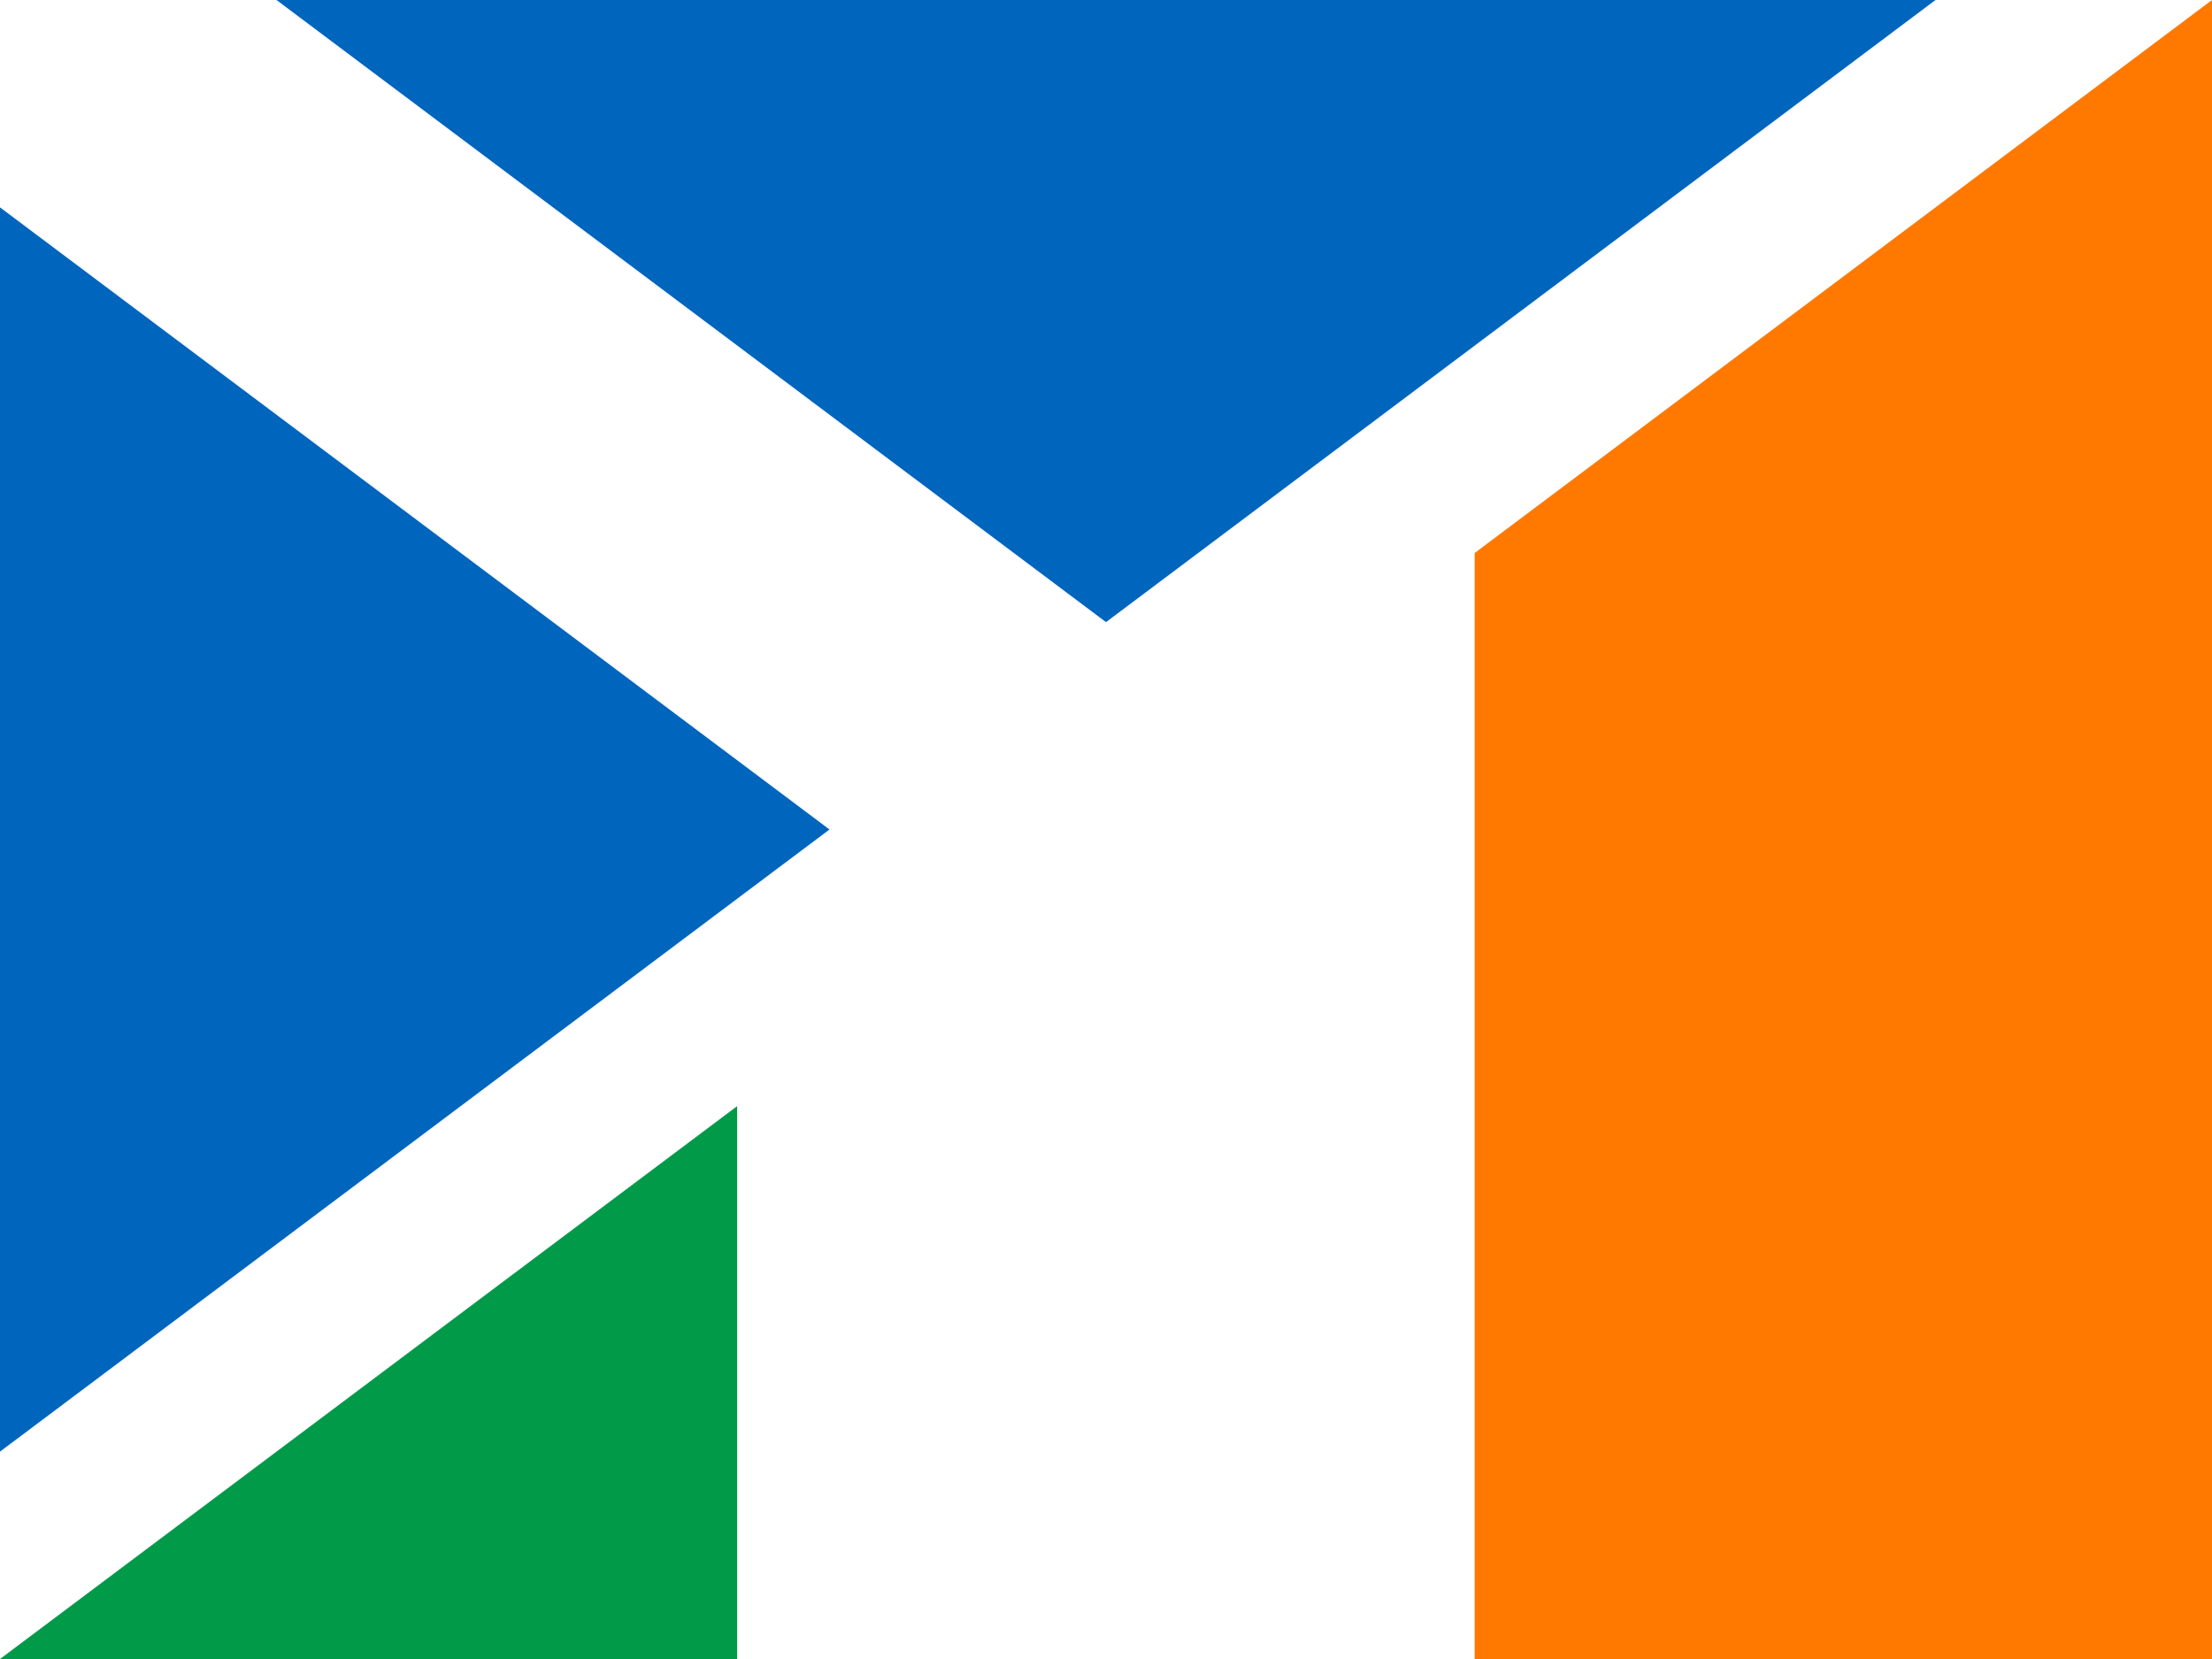 <?xml version="1.0"?>
<svg xmlns="http://www.w3.org/2000/svg" xmlns:xlink="http://www.w3.org/1999/xlink" version="1.1" width="480" height="360" viewBox="0 0 480 360">
<!-- Generated by Kreative Vexillo v1.0 -->
<style>
.blue{fill:rgb(0,101,189);}
.green{fill:rgb(0,154,73);}
.orange{fill:rgb(255,121,0);}
.white{fill:rgb(255,255,255);}
</style>
<defs>
<clipPath id="clip0">
<path d="M 0 360 L 480 0 L 480 360 Z"/>
</clipPath>
</defs>
<g>
<rect x="0" y="0" width="480" height="360" class="white"/>
<g>
<path d="M 0 0 L 480 0 L 0 360 Z" class="blue"/>
<path d="M 0 0 L 0 45 L 0 45 L 180 180 L 0 315 L 0 315 L 0 360 L 60 360 L 240 225 L 240 225 L 420 360 L 480 360 L 480 315 L 300 180 L 480 45 L 480 0 L 420 0 L 240 135 L 240 135 L 60 0 Z" class="white"/>
</g>
<g clip-path="url(#clip0)">
<g>
<rect x="0" y="0" width="160" height="360" class="green"/>
<rect x="160" y="0" width="160" height="360" class="white"/>
<rect x="320" y="0" width="160" height="360" class="orange"/>
</g>
</g>
</g>
</svg>
